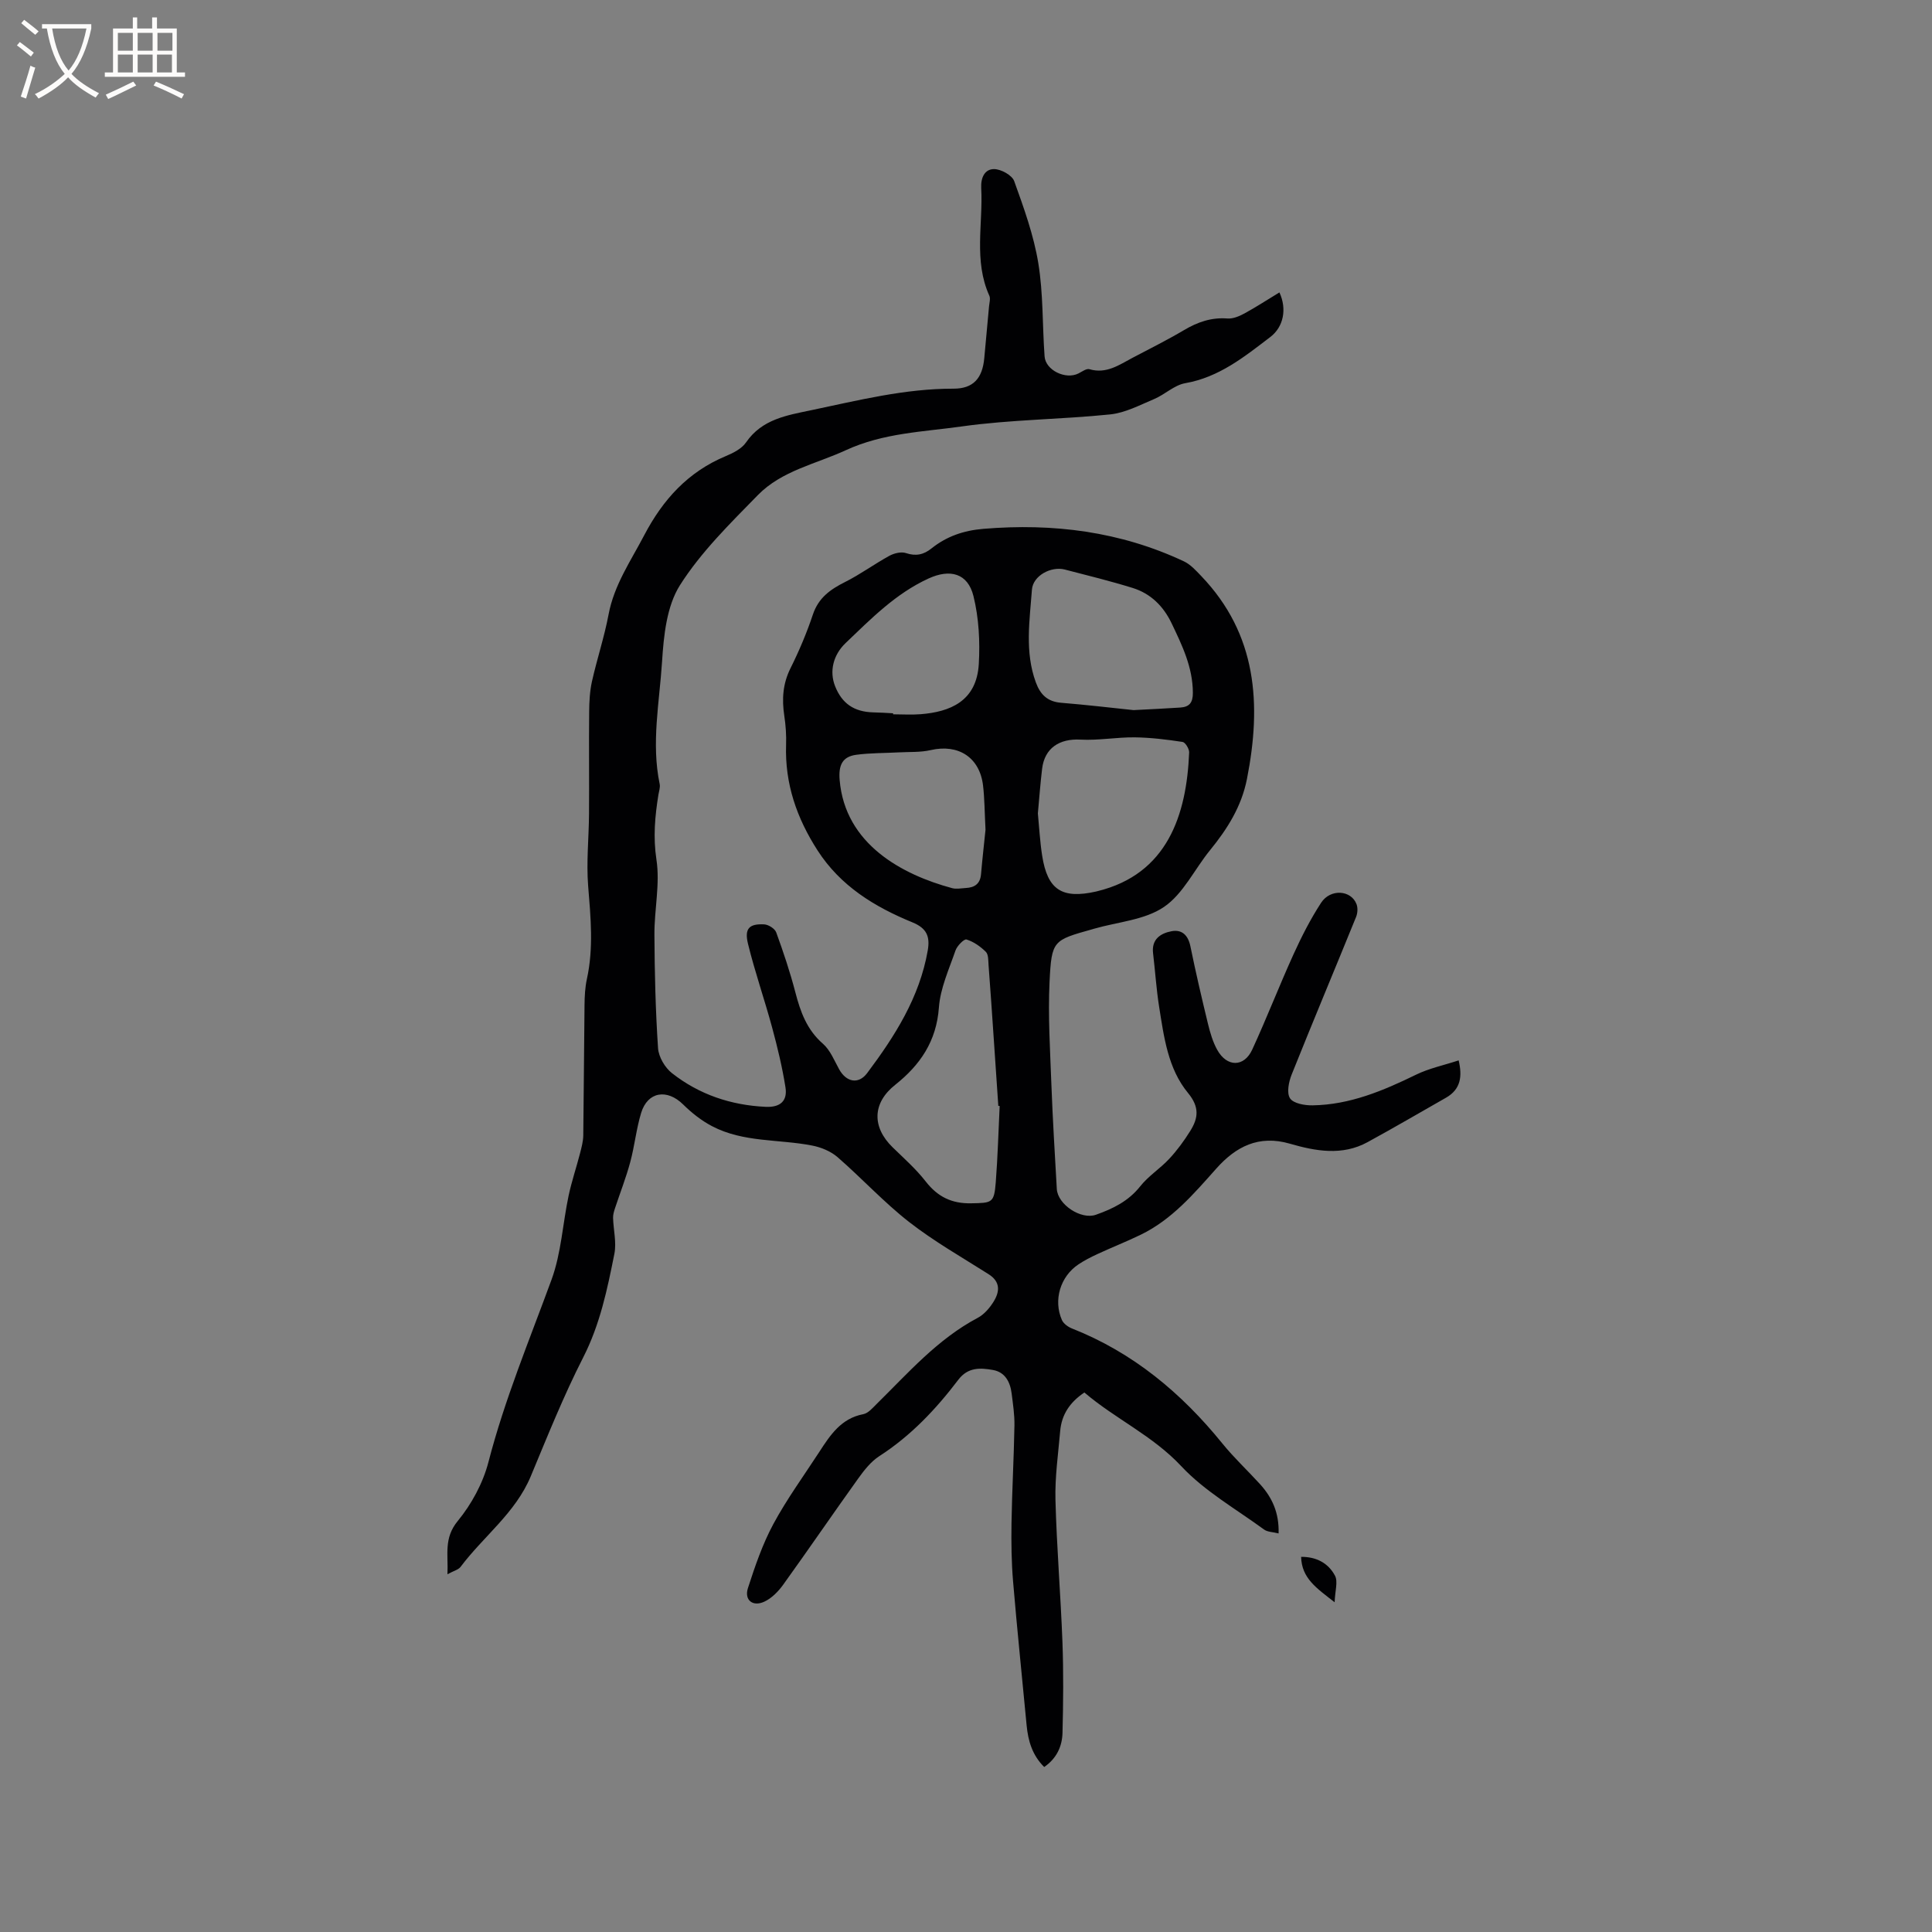 <svg enable-background="new 0 0 400 400" viewBox="0 0 400 400" xmlns="http://www.w3.org/2000/svg"><rect x="0" y="0" width="400" height="400" fill="#808080" stroke="none"/><path d="m264.89 60.54c1.6 3.45.84 7.15-1.87 9.22-5.37 4.1-10.61 8.35-17.65 9.58-2.26.4-4.2 2.35-6.42 3.28-2.97 1.25-5.99 2.86-9.11 3.18-10.22 1.05-20.57 1.06-30.72 2.49-8.03 1.13-16.23 1.34-24 4.92-6.22 2.87-13.26 4.23-18.2 9.28-5.76 5.89-11.79 11.8-16.15 18.68-2.75 4.35-3.36 10.45-3.7 15.84-.54 8.41-2.26 16.85-.49 25.32.14.68-.14 1.46-.26 2.19-.72 4.47-1.12 8.8-.41 13.47.77 5.03-.45 10.34-.42 15.52.04 7.84.23 15.68.75 23.5.12 1.81 1.43 4.04 2.89 5.18 5.64 4.43 12.2 6.63 19.4 6.97 3.05.14 4.54-1.25 4.09-4.06-.66-4.15-1.65-8.27-2.75-12.33-1.57-5.81-3.57-11.5-5-17.34-.78-3.18.23-4.2 3.33-4.05.89.04 2.23.88 2.51 1.67 1.48 4.06 2.86 8.18 3.95 12.36 1.05 4.06 2.38 7.78 5.71 10.68 1.52 1.32 2.35 3.46 3.37 5.3 1.46 2.64 3.99 3.2 5.8.78 5.74-7.66 10.85-15.68 12.54-25.39.5-2.9-.21-4.6-3.16-5.81-7.83-3.21-14.89-7.5-19.66-14.91-4.31-6.7-6.78-13.82-6.51-21.85.07-2-.07-4.03-.37-6.01-.52-3.43-.32-6.63 1.28-9.84 1.79-3.59 3.37-7.33 4.64-11.13 1.16-3.46 3.6-5.2 6.66-6.73 3.17-1.59 6.06-3.72 9.18-5.43.98-.53 2.44-.89 3.42-.56 2.07.69 3.68.33 5.29-.96 3.14-2.51 6.66-3.72 10.75-4.06 14.44-1.2 28.35.54 41.53 6.74 1.36.64 2.49 1.9 3.56 3.02 11.59 12.09 12.52 26.59 9.48 42.02-1.12 5.7-4.06 10.36-7.65 14.76-3.21 3.93-5.54 9.04-9.54 11.75-3.99 2.71-9.57 3.09-14.45 4.5-.1.03-.2.06-.3.09-8.19 2.3-8.51 2.28-8.93 10.89-.34 7.07.12 14.19.38 21.29.27 7.2.71 14.4 1.12 21.6.18 3.25 5.03 6.44 8.1 5.35 3.51-1.24 6.74-2.81 9.18-5.9 1.69-2.13 4.12-3.66 5.99-5.67 1.64-1.76 3.09-3.74 4.36-5.78 1.65-2.65 1.97-4.91-.47-7.87-4.15-5.03-4.98-11.58-5.98-17.87-.58-3.66-.81-7.37-1.25-11.05-.35-2.91 1.56-4.13 3.82-4.56 2.14-.41 3.44.81 3.91 3.12 1.1 5.39 2.35 10.75 3.65 16.1.45 1.84 1 3.72 1.91 5.35 2 3.59 5.54 3.62 7.24-.06 3.01-6.53 5.6-13.25 8.58-19.8 1.66-3.65 3.5-7.25 5.68-10.6 1.93-2.96 6.21-2.65 7.33.28.3.77.23 1.88-.09 2.66-4.42 10.88-8.97 21.71-13.33 32.61-.61 1.52-1.08 3.83-.34 4.94.71 1.07 3.06 1.48 4.68 1.45 7.69-.12 14.59-3.02 21.39-6.34 2.72-1.33 5.77-1.96 8.84-2.97.77 3.29.46 5.97-2.62 7.73-5.41 3.08-10.78 6.22-16.24 9.2-5.26 2.88-10.8 1.85-16.08.32-6.47-1.88-11.21.63-15.22 5.13-4.67 5.24-9.2 10.58-15.67 13.72-2.95 1.43-6.01 2.63-8.98 4.01-1.34.62-2.67 1.3-3.9 2.12-3.76 2.5-5.25 7.4-3.43 11.53.33.75 1.28 1.43 2.09 1.75 12.64 4.99 22.66 13.36 31.13 23.81 2.4 2.96 5.21 5.58 7.78 8.4 2.5 2.75 3.99 5.91 3.86 10.22-1.17-.3-2.28-.28-3-.8-5.82-4.26-12.29-7.93-17.14-13.11-5.95-6.37-13.7-9.82-20.07-15.27-3.05 2.04-4.72 4.62-5.01 7.98-.41 4.74-1.1 9.51-.98 14.24.26 9.84 1.08 19.67 1.45 29.51.23 6.24.17 12.49.01 18.73-.07 2.8-1.21 5.31-3.79 7.08-2.48-2.46-3.33-5.42-3.64-8.64-.93-9.91-1.97-19.81-2.8-29.73-.34-4-.39-8.05-.33-12.07.11-6.76.49-13.51.61-20.27.04-2.2-.31-4.43-.58-6.63-.3-2.38-1.36-4.42-3.87-4.86-2.6-.46-5.17-.61-7.16 2.01-4.63 6.1-9.84 11.62-16.37 15.83-1.72 1.11-3.12 2.89-4.34 4.59-5.24 7.31-10.32 14.74-15.57 22.04-1.01 1.4-2.39 2.81-3.92 3.51-2.39 1.09-4.16-.36-3.37-2.82 1.46-4.51 3.01-9.07 5.24-13.22 2.8-5.2 6.31-10.01 9.54-14.98 2.26-3.48 4.5-6.93 9.1-7.81 1.01-.19 1.91-1.26 2.73-2.07 6.56-6.45 12.63-13.46 20.96-17.87 1.33-.7 2.48-2.05 3.29-3.35 1.28-2.07 1.47-4.12-1.06-5.71-5.54-3.51-11.28-6.78-16.43-10.79-5.24-4.09-9.79-9.06-14.82-13.43-1.4-1.21-3.38-2.03-5.22-2.39-6.92-1.36-14.27-.61-20.76-4.02-2.18-1.14-4.21-2.74-5.97-4.48-3.34-3.3-7.36-2.69-8.71 1.74-1.01 3.32-1.35 6.84-2.26 10.2-.87 3.23-2.1 6.35-3.15 9.53-.21.64-.42 1.33-.4 1.99.07 2.49.74 5.08.27 7.45-1.46 7.34-2.97 14.62-6.46 21.46-4.07 7.98-7.41 16.34-10.86 24.62-3.17 7.58-9.78 12.41-14.52 18.73-.45.6-1.42.82-2.72 1.53.19-4.08-.8-7.45 2.12-11.01 2.87-3.49 5.24-7.86 6.37-12.23 3.36-12.97 8.49-25.26 13.07-37.78 2-5.48 2.3-11.56 3.52-17.34.63-2.96 1.61-5.85 2.37-8.79.31-1.21.65-2.45.67-3.69.12-9.01.15-18.03.26-27.04.02-1.79.11-3.62.49-5.36 1.41-6.42.78-12.81.26-19.27-.39-4.91.14-9.9.18-14.85.05-7.08-.04-14.16.03-21.24.02-2.09.13-4.22.58-6.25 1.04-4.65 2.56-9.19 3.44-13.87 1.15-6.11 4.58-11.05 7.37-16.38 3.88-7.41 9.08-13.14 16.9-16.4 1.54-.64 3.29-1.53 4.18-2.82 3.31-4.83 8.45-5.62 13.5-6.68 9.73-2.04 19.39-4.48 29.46-4.46 4.1.01 5.98-2.15 6.37-6.28.34-3.59.67-7.18.99-10.77.07-.74.33-1.6.06-2.2-3.27-7.24-1.28-14.85-1.68-22.29-.11-2.16.73-3.92 2.65-3.92 1.44 0 3.74 1.26 4.18 2.49 2 5.55 4.04 11.19 4.99 16.98 1.04 6.34.83 12.87 1.3 19.31.21 2.88 4.37 4.86 7.01 3.53.74-.37 1.66-1.07 2.28-.88 3.51 1.03 6.15-.9 8.94-2.37 3.56-1.88 7.17-3.67 10.63-5.72 2.82-1.67 5.67-2.67 9-2.41 1.15.09 2.46-.47 3.53-1.05 2.4-1.31 4.69-2.81 7.23-4.35zm-57.92 168.44c-.09-.01-.19-.01-.28-.02-.33-4.86-.65-9.72-.99-14.58-.33-4.86-.66-9.71-1.03-14.57-.07-.94-.01-2.19-.56-2.74-1.12-1.11-2.54-2.11-4.01-2.56-.5-.15-1.95 1.32-2.28 2.29-1.34 3.88-3.14 7.8-3.43 11.8-.51 6.98-3.87 11.89-9.06 16.01-4.71 3.74-4.85 8.71-.52 12.93 2.35 2.29 4.84 4.49 6.84 7.06 2.47 3.17 5.36 4.61 9.42 4.53 4.31-.08 4.75-.04 5.09-4.32.41-5.26.55-10.55.81-15.83zm7.91-60.57c.28 2.88.43 5.84.89 8.76 1.11 7.07 4.1 9 11.17 7.41.1-.02.21-.05.31-.08 14.41-3.54 18.43-15.72 18.95-28.72.03-.73-.79-2.08-1.36-2.17-3.28-.5-6.61-.91-9.92-.95-3.74-.04-7.5.67-11.22.47-4.35-.24-7.42 1.74-7.94 6.02-.37 3.04-.59 6.1-.88 9.26zm19.81-21.39c3.77-.2 6.73-.33 9.68-.53 1.86-.13 2.61-.98 2.6-3.06-.02-5.3-2.23-9.84-4.42-14.42-1.68-3.5-4.3-6.11-8.01-7.27-4.64-1.44-9.36-2.6-14.07-3.82-2.84-.74-6.61 1.26-6.82 4.17-.47 6.4-1.51 12.87.81 19.19.93 2.53 2.41 3.99 5.22 4.22 5.28.43 10.53 1.05 15.01 1.52zm-30.65 24.77c-.19-3.65-.19-6.42-.51-9.15-.69-5.84-5.12-8.66-10.84-7.34-2.13.49-4.4.35-6.61.47-2.93.16-5.9.11-8.8.5-2.93.39-3.69 2.22-3.44 5.22 1.12 13.3 12.94 19.6 23.28 22.39.88.24 1.9.02 2.85-.03 1.81-.09 2.97-.86 3.14-2.85.29-3.36.68-6.72.93-9.21zm-19.13-24.11v.21c1.9 0 3.81.13 5.69-.02 6.02-.48 11.6-2.62 12.05-10.4.27-4.66.01-9.53-1.1-14.04-1.17-4.76-4.85-5.7-9.3-3.66-6.8 3.11-11.9 8.33-17.17 13.36-2.6 2.48-3.39 5.88-2.19 8.92 1.43 3.62 3.94 5.33 7.91 5.44 1.37.02 2.74.12 4.11.19z" fill="#010103"/><path d="m276.32 331.73c-3.77-2.95-6.81-4.94-6.94-9.4 3.17-.03 5.65 1.31 7.02 3.91.64 1.22.01 3.11-.08 5.49z" fill="#010103"/><g fill="#fcfbfa"><path d="m6.4 11.7c-1-.8-1.9-1.6-2.9-2.3l.6-.7c.9.7 1.9 1.4 2.9 2.2zm-2.1 8.3c.7-2.1 1.4-4.2 2-6.4.2.1.6.3 1 .4-.7 2.3-1.3 4.4-1.9 6.4zm3-12.8c-1.1-.9-2.1-1.7-2.9-2.4l.6-.7c1 .8 2 1.5 3 2.4zm1.4-1.3v-.9h10.2v.9c-.9 4.2-2.3 7.3-4.1 9.4 1.3 1.4 3.2 2.7 5.7 4-.2.2-.4.5-.7.9-2.5-1.4-4.4-2.7-5.7-4.2-1.4 1.5-3.5 3-6.1 4.4 0 0 0 0-.1-.1-.3-.4-.5-.7-.7-.8 2.7-1.3 4.7-2.8 6.2-4.2-1.8-2.2-3-5.3-3.7-9.4zm9.2 0h-7.1c.6 3.8 1.7 6.7 3.4 8.7 1.7-2 2.9-4.8 3.7-8.7z"/><path d="m31.6 3.6h.9v2.3h4.1v9.1h1.7v.9h-16.6v-.9h1.7v-9.1h4.1v-2.3h.9v2.3h3.1v-2.3zm-4 13.3.6.8c-1.9.9-3.8 1.9-5.8 2.8-.2-.3-.3-.6-.5-.9 2-.9 3.9-1.8 5.7-2.7zm-3.2-10.1v3.7h3.1v-3.7zm0 4.5v3.7h3.1v-3.7zm4.1-4.5v3.7h3.1v-3.7zm0 4.5v3.7h3.1v-3.7zm9.1 9.1c-2.1-1.1-4.1-2-5.8-2.7l.5-.8c2.2.9 4.1 1.8 5.8 2.6zm-1.9-13.6h-3.1v3.7h3.1zm-3.2 4.5v3.7h3.1v-3.7z"/></g></svg>